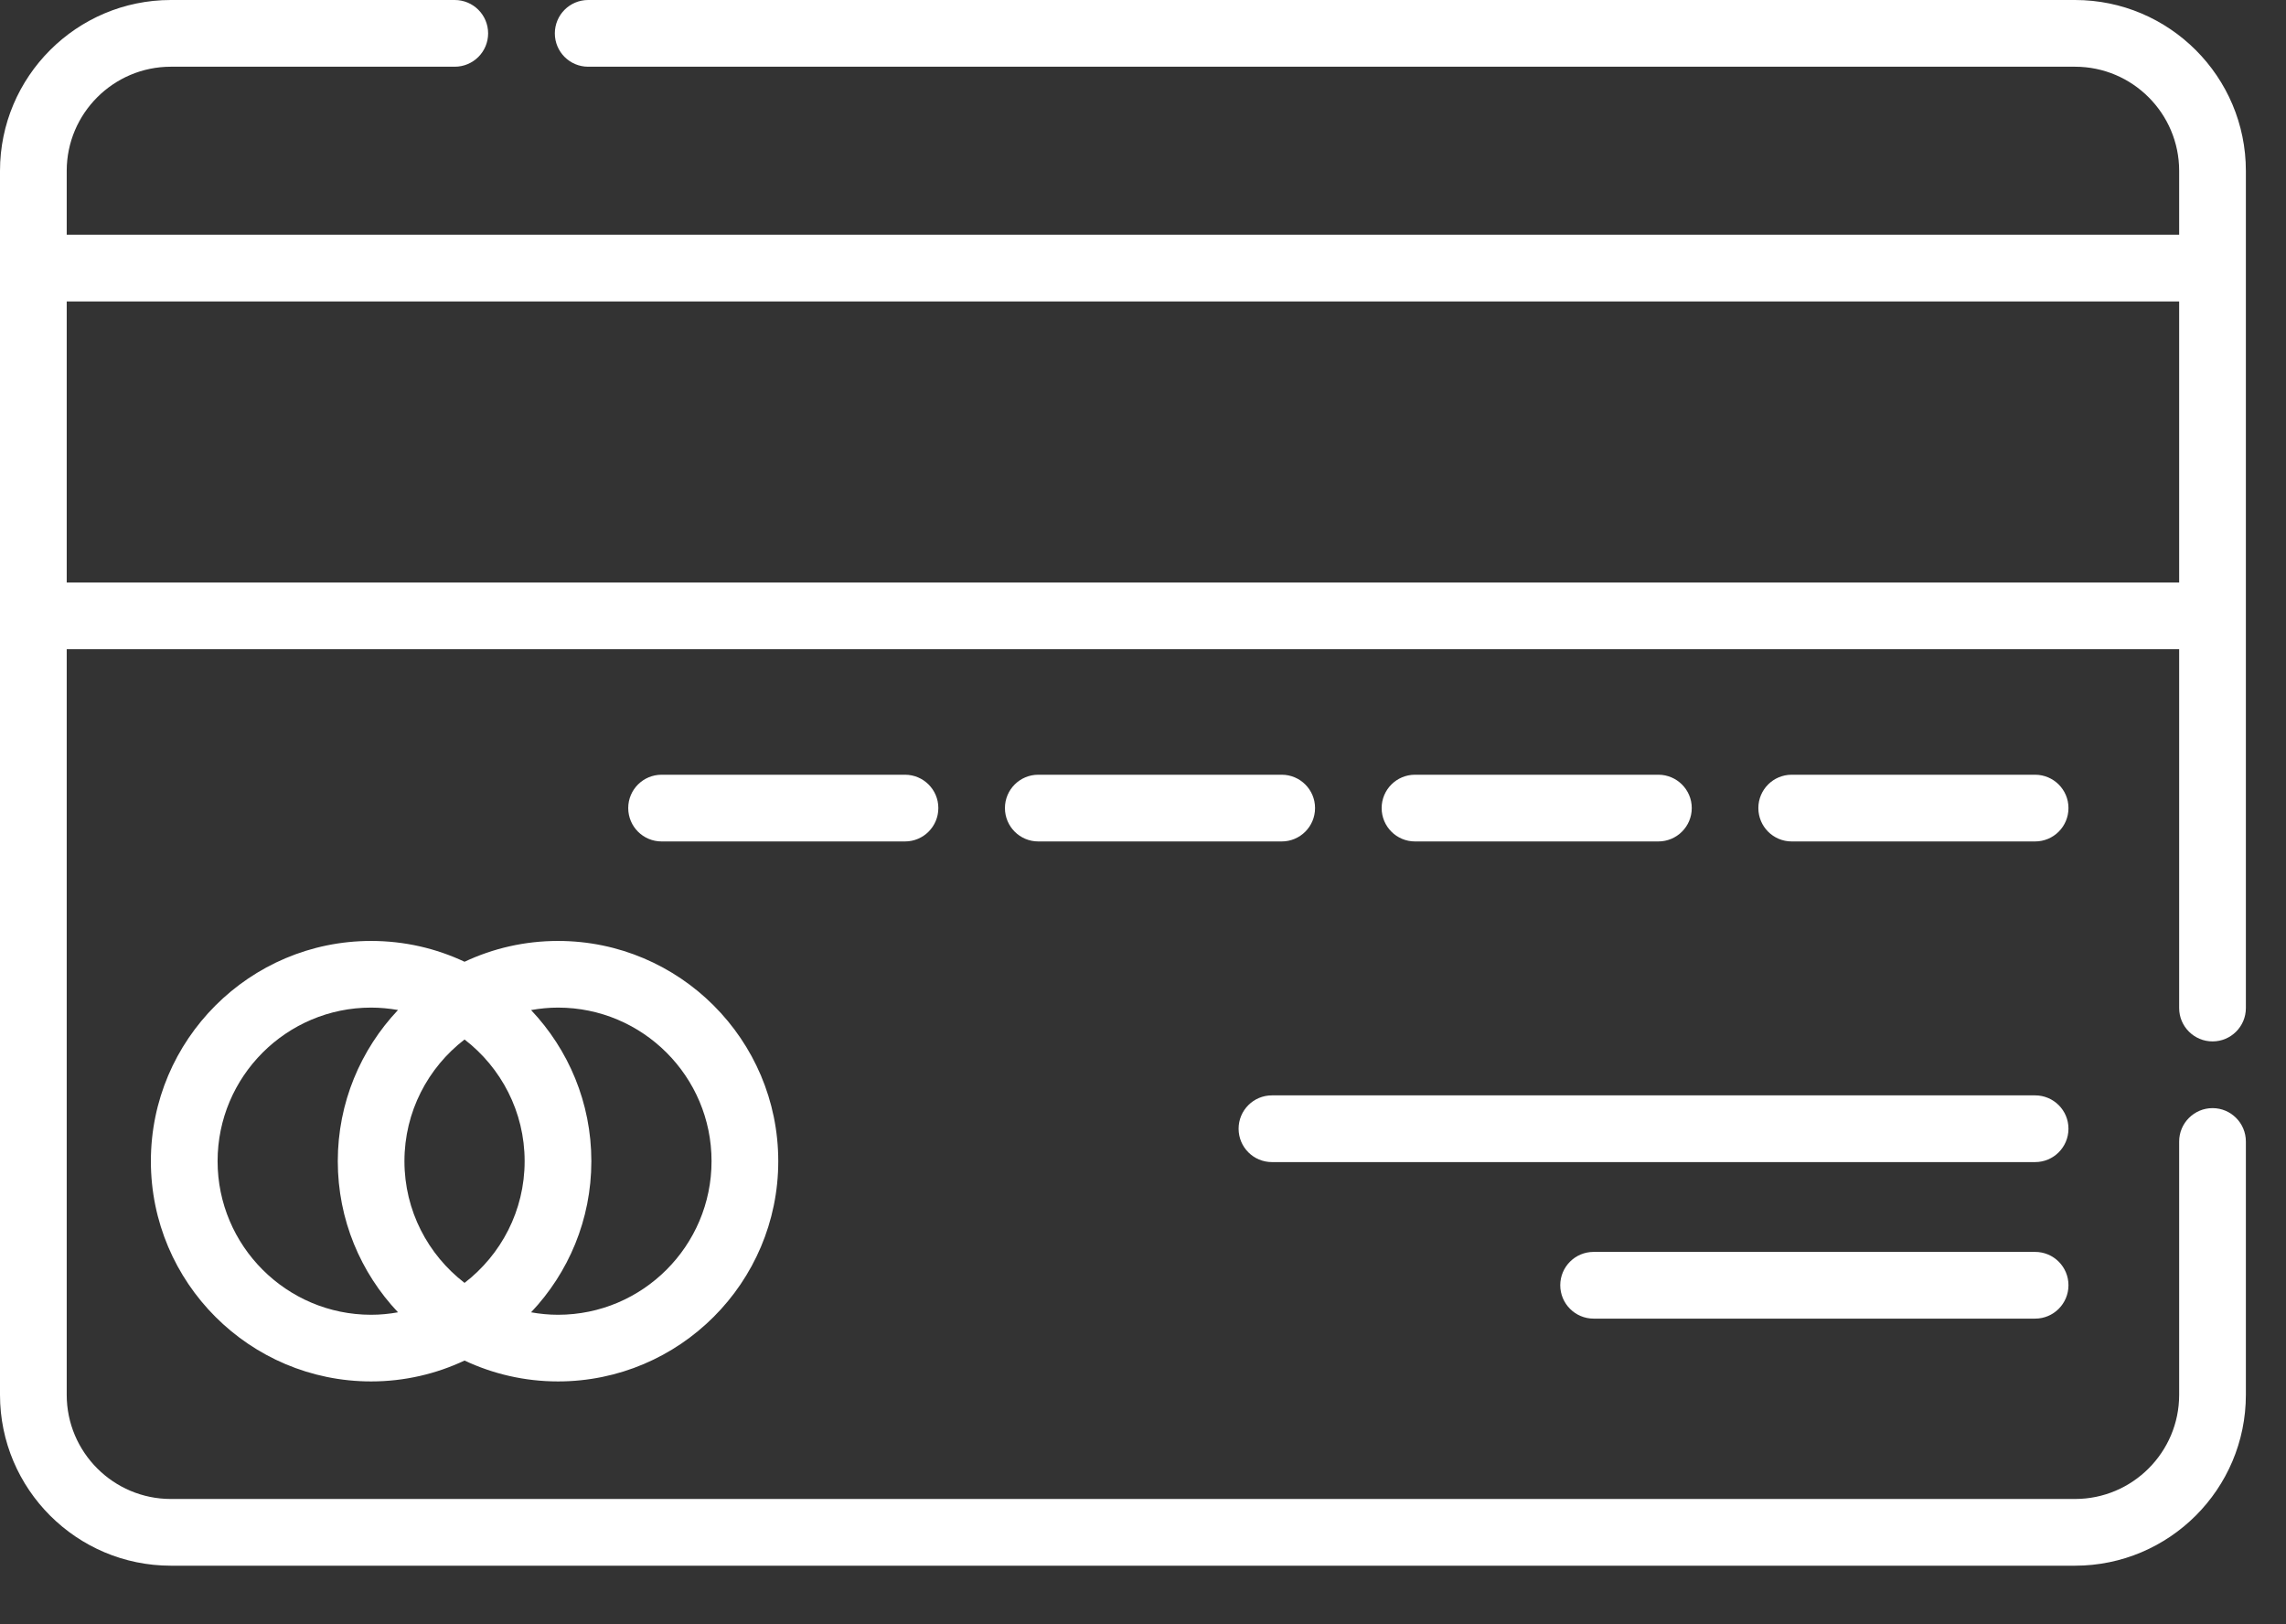 <svg width="38" height="27" viewBox="0 0 38 27" fill="none" xmlns="http://www.w3.org/2000/svg">
<rect x="0" y="0" width="38" height="27" fill="#333333" stroke="none"/>
<g id="ico">
<path id="Vector" d="M2.84 0H7.559C7.866 0 8.114 0.248 8.114 0.555C8.114 0.861 7.866 1.109 7.559 1.109H2.84C1.886 1.109 1.109 1.886 1.109 2.84V3.902H36.224V2.84C36.224 1.886 35.448 1.109 34.493 1.109H9.777C9.471 1.109 9.223 0.861 9.223 0.555C9.223 0.248 9.471 0 9.777 0H34.493C36.059 0 37.333 1.274 37.333 2.84V16.757C37.333 17.063 37.085 17.311 36.779 17.311C36.473 17.311 36.224 17.063 36.224 16.757V10.791H1.109V23.186C1.109 24.14 1.886 24.917 2.84 24.917H34.493C35.448 24.917 36.224 24.14 36.224 23.186V18.975C36.224 18.669 36.473 18.42 36.779 18.42C37.085 18.42 37.333 18.669 37.333 18.975V23.186C37.333 24.752 36.059 26.026 34.493 26.026H2.84C1.274 26.026 0 24.752 0 23.186V2.84C0 1.274 1.274 0 2.84 0ZM36.224 9.682V5.011H1.109V9.682H36.224Z" fill="white"/>
<path id="Vector_2" d="M12.937 19.302C12.937 21.321 11.295 22.963 9.276 22.963C8.721 22.963 8.194 22.838 7.722 22.616C7.25 22.838 6.724 22.963 6.169 22.963C4.15 22.963 2.508 21.321 2.508 19.302C2.508 17.283 4.15 15.641 6.169 15.641C6.724 15.641 7.251 15.765 7.722 15.987C8.194 15.765 8.721 15.641 9.276 15.641C11.295 15.641 12.937 17.283 12.937 19.302ZM8.721 19.302C8.721 18.479 8.329 17.746 7.722 17.279C7.115 17.746 6.723 18.479 6.723 19.302C6.723 20.125 7.115 20.858 7.722 21.325C8.329 20.858 8.721 20.125 8.721 19.302ZM3.617 19.302C3.617 20.709 4.762 21.855 6.169 21.855C6.322 21.855 6.471 21.84 6.616 21.814C5.996 21.158 5.615 20.274 5.615 19.302C5.615 18.33 5.996 17.446 6.616 16.789C6.471 16.764 6.322 16.749 6.169 16.749C4.762 16.749 3.617 17.894 3.617 19.302ZM9.276 16.749C9.123 16.749 8.974 16.764 8.828 16.79C9.449 17.446 9.83 18.33 9.83 19.302C9.83 20.274 9.449 21.158 8.828 21.814C8.974 21.84 9.123 21.855 9.276 21.855C10.683 21.855 11.828 20.709 11.828 19.302C11.829 17.894 10.683 16.749 9.276 16.749Z" fill="white"/>
<path id="Vector_3" d="M33.829 13.987H29.783C29.477 13.987 29.229 13.739 29.229 13.432C29.229 13.126 29.477 12.878 29.783 12.878H33.829C34.136 12.878 34.384 13.126 34.384 13.432C34.384 13.739 34.136 13.987 33.829 13.987Z" fill="white"/>
<path id="Vector_4" d="M17.259 13.987C16.953 13.987 16.705 13.739 16.705 13.432C16.705 13.126 16.953 12.878 17.259 12.878H21.306C21.612 12.878 21.86 13.126 21.86 13.432C21.86 13.739 21.612 13.987 21.306 13.987H17.259Z" fill="white"/>
<path id="Vector_5" d="M23.521 13.987C23.215 13.987 22.967 13.739 22.967 13.432C22.967 13.126 23.215 12.878 23.521 12.878H27.567C27.873 12.878 28.122 13.126 28.122 13.432C28.122 13.739 27.873 13.987 27.567 13.987H23.521Z" fill="white"/>
<path id="Vector_6" d="M10.998 12.878H15.044C15.35 12.878 15.598 13.126 15.598 13.432C15.598 13.739 15.35 13.987 15.044 13.987H10.998C10.691 13.987 10.443 13.739 10.443 13.432C10.443 13.126 10.691 12.878 10.998 12.878Z" fill="white"/>
<path id="Vector_7" d="M33.83 19.317H21.143C20.837 19.317 20.589 19.069 20.589 18.762C20.589 18.456 20.837 18.208 21.143 18.208H33.83C34.136 18.208 34.384 18.456 34.384 18.762C34.384 19.069 34.136 19.317 33.83 19.317Z" fill="white"/>
<path id="Vector_8" d="M33.83 21.919H26.49C26.184 21.919 25.936 21.67 25.936 21.364C25.936 21.058 26.184 20.81 26.49 20.81H33.83C34.136 20.81 34.384 21.058 34.384 21.364C34.384 21.67 34.136 21.919 33.83 21.919Z" fill="white"/>
</g>
</svg>
